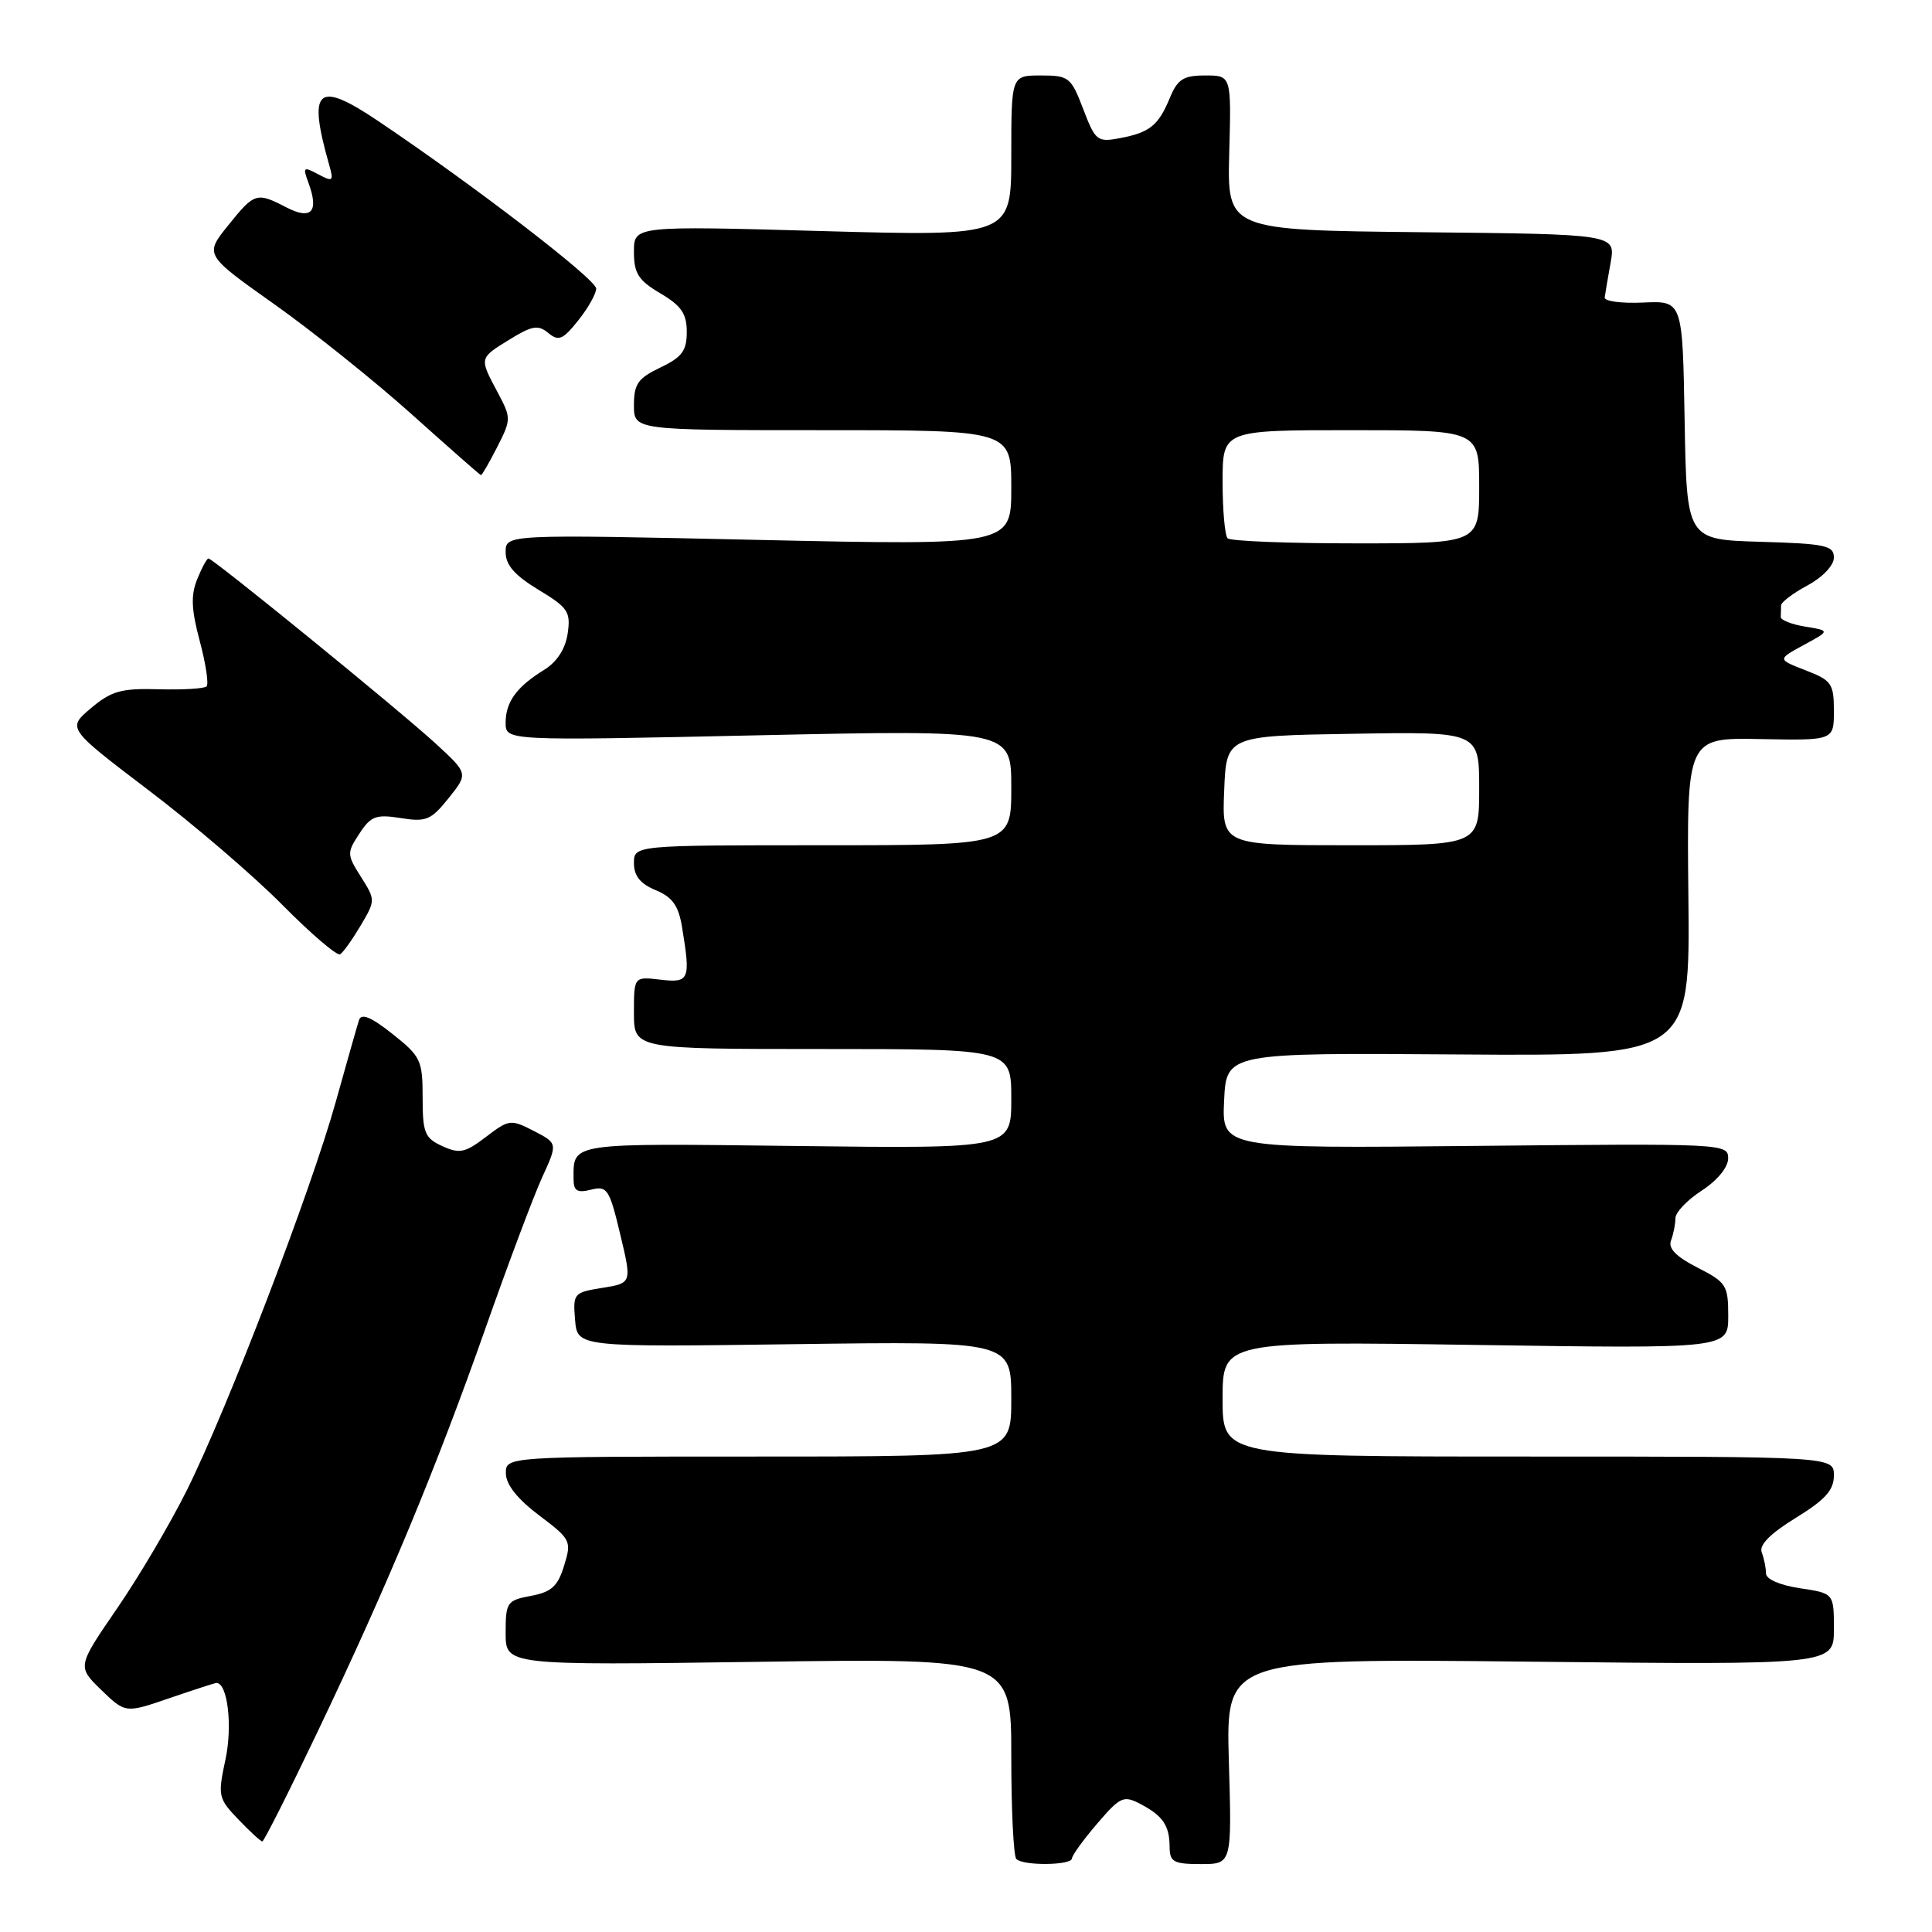 <?xml version="1.0" encoding="UTF-8" standalone="no"?>
<!DOCTYPE svg PUBLIC "-//W3C//DTD SVG 1.1//EN" "http://www.w3.org/Graphics/SVG/1.1/DTD/svg11.dtd" >
<svg xmlns="http://www.w3.org/2000/svg" xmlns:xlink="http://www.w3.org/1999/xlink" version="1.1" viewBox="0 0 256 256">
 <g >
 <path fill="currentColor"
d=" M 142.04 246.25 C 142.06 245.84 143.56 243.76 145.39 241.63 C 148.44 238.07 148.88 237.87 151.10 239.03 C 154.10 240.61 154.97 241.89 154.98 244.75 C 155.00 246.72 155.52 247.00 159.12 247.00 C 163.23 247.00 163.23 247.00 162.83 233.37 C 162.44 219.75 162.44 219.75 202.72 220.18 C 243.00 220.61 243.00 220.61 243.00 215.87 C 243.00 211.12 243.00 211.12 238.50 210.45 C 235.81 210.04 234.00 209.25 234.00 208.47 C 234.00 207.75 233.75 206.51 233.44 205.70 C 233.06 204.73 234.55 203.22 237.94 201.13 C 241.85 198.73 243.00 197.45 243.00 195.51 C 243.00 193.00 243.00 193.00 202.50 193.00 C 162.00 193.00 162.00 193.00 162.00 185.36 C 162.00 177.72 162.00 177.72 195.50 178.21 C 229.00 178.71 229.00 178.71 229.00 174.37 C 229.00 170.31 228.75 169.91 224.92 167.96 C 222.08 166.51 221.01 165.41 221.42 164.36 C 221.74 163.52 222.00 162.20 222.00 161.43 C 222.00 160.65 223.57 159.00 225.49 157.76 C 227.54 156.43 228.98 154.68 228.99 153.50 C 229.00 151.53 228.45 151.51 195.45 151.84 C 161.90 152.18 161.90 152.18 162.20 145.84 C 162.50 139.50 162.50 139.50 193.22 139.72 C 223.94 139.94 223.94 139.94 223.72 118.84 C 223.50 97.74 223.50 97.74 233.25 97.93 C 243.00 98.12 243.00 98.12 243.00 94.19 C 243.00 90.59 242.70 90.15 239.25 88.82 C 235.50 87.37 235.50 87.37 239.00 85.47 C 242.50 83.57 242.50 83.57 239.21 83.03 C 237.40 82.74 235.94 82.16 235.96 81.75 C 235.98 81.34 236.00 80.65 236.00 80.23 C 236.00 79.80 237.57 78.61 239.50 77.57 C 241.51 76.49 243.00 74.92 243.00 73.88 C 243.00 72.28 241.88 72.04 233.25 71.79 C 223.50 71.50 223.50 71.50 223.22 55.68 C 222.95 39.85 222.95 39.85 217.72 40.09 C 214.85 40.22 212.56 39.92 212.63 39.41 C 212.70 38.91 213.05 36.82 213.42 34.77 C 214.08 31.03 214.08 31.03 188.35 30.77 C 162.61 30.50 162.61 30.50 162.88 20.25 C 163.16 10.00 163.16 10.00 159.70 10.00 C 156.81 10.00 156.04 10.49 155.01 12.97 C 153.49 16.64 152.35 17.56 148.37 18.31 C 145.40 18.87 145.14 18.66 143.53 14.45 C 141.92 10.23 141.63 10.00 137.92 10.00 C 134.00 10.00 134.00 10.00 134.00 20.66 C 134.00 31.31 134.00 31.31 109.00 30.62 C 84.00 29.92 84.00 29.92 84.00 33.36 C 84.00 36.23 84.58 37.14 87.50 38.87 C 90.28 40.51 91.00 41.56 91.00 43.98 C 91.00 46.48 90.37 47.33 87.50 48.70 C 84.54 50.11 84.00 50.88 84.00 53.69 C 84.00 57.00 84.00 57.00 109.00 57.00 C 134.00 57.00 134.00 57.00 134.00 64.64 C 134.00 72.27 134.00 72.27 100.50 71.54 C 67.00 70.80 67.00 70.80 67.00 73.16 C 67.00 74.87 68.19 76.23 71.34 78.14 C 75.27 80.51 75.64 81.07 75.22 83.94 C 74.92 85.97 73.81 87.70 72.13 88.74 C 68.45 91.01 67.00 93.00 67.00 95.77 C 67.00 98.16 67.00 98.16 100.50 97.43 C 134.00 96.71 134.00 96.71 134.00 104.35 C 134.00 112.00 134.00 112.00 109.00 112.00 C 84.00 112.00 84.00 112.00 84.00 114.38 C 84.00 116.06 84.85 117.11 86.88 117.95 C 89.10 118.87 89.90 119.99 90.37 122.82 C 91.53 129.85 91.36 130.26 87.50 129.81 C 84.00 129.40 84.00 129.40 84.00 134.20 C 84.00 139.00 84.00 139.00 109.00 139.00 C 134.00 139.00 134.00 139.00 134.00 145.60 C 134.00 152.20 134.00 152.20 105.51 151.85 C 75.25 151.48 76.00 151.37 76.00 156.19 C 76.00 157.81 76.47 158.10 78.31 157.64 C 80.45 157.10 80.75 157.55 82.18 163.54 C 83.73 170.02 83.73 170.02 79.81 170.65 C 76.02 171.25 75.91 171.39 76.20 174.89 C 76.50 178.50 76.50 178.50 105.25 178.11 C 134.00 177.72 134.00 177.72 134.00 185.36 C 134.00 193.00 134.00 193.00 100.50 193.00 C 67.00 193.00 67.00 193.00 67.03 195.25 C 67.05 196.72 68.58 198.64 71.43 200.79 C 75.64 203.96 75.76 204.19 74.75 207.45 C 73.91 210.19 73.08 210.95 70.36 211.46 C 67.17 212.06 67.00 212.30 67.00 216.38 C 67.00 220.67 67.00 220.67 100.50 220.20 C 134.00 219.73 134.00 219.73 134.00 232.70 C 134.00 239.83 134.30 245.97 134.67 246.33 C 135.58 247.25 141.99 247.18 142.04 246.25 Z  M 42.08 229.47 C 51.37 210.01 57.76 194.65 64.33 176.00 C 67.33 167.47 70.71 158.48 71.84 156.00 C 73.90 151.50 73.90 151.50 70.74 149.86 C 67.68 148.29 67.46 148.31 64.40 150.64 C 61.64 152.75 60.89 152.91 58.62 151.87 C 56.28 150.81 56.00 150.12 56.00 145.42 C 56.00 140.49 55.76 139.98 52.00 137.00 C 49.16 134.75 47.88 134.22 47.57 135.17 C 47.33 135.90 45.95 140.78 44.49 146.00 C 41.21 157.77 30.09 186.78 24.74 197.50 C 22.55 201.90 18.39 208.95 15.49 213.16 C 10.23 220.83 10.23 220.83 13.42 223.93 C 16.62 227.02 16.62 227.02 22.47 225.01 C 25.68 223.91 28.48 223.00 28.68 223.00 C 30.16 223.00 30.83 228.69 29.88 233.11 C 28.84 237.98 28.91 238.29 31.59 241.09 C 33.12 242.69 34.55 244.00 34.76 244.00 C 34.97 244.00 38.27 237.46 42.08 229.47 Z  M 47.79 122.64 C 49.76 119.30 49.76 119.25 47.83 116.19 C 45.96 113.25 45.95 113.00 47.62 110.46 C 49.14 108.13 49.82 107.88 53.11 108.40 C 56.47 108.94 57.12 108.66 59.45 105.75 C 62.05 102.50 62.05 102.50 57.70 98.50 C 52.94 94.13 28.23 74.00 27.62 74.00 C 27.41 74.00 26.74 75.24 26.13 76.75 C 25.27 78.87 25.35 80.76 26.47 84.95 C 27.27 87.95 27.68 90.65 27.37 90.95 C 27.07 91.25 24.22 91.42 21.03 91.33 C 16.07 91.19 14.77 91.55 12.06 93.83 C 8.89 96.50 8.89 96.50 19.69 104.71 C 25.64 109.22 33.62 116.06 37.42 119.91 C 41.23 123.76 44.68 126.70 45.07 126.45 C 45.47 126.21 46.69 124.49 47.79 122.64 Z  M 65.88 59.24 C 67.75 55.56 67.75 55.40 65.94 51.99 C 63.49 47.38 63.46 47.49 67.53 44.98 C 70.50 43.15 71.31 43.01 72.65 44.12 C 74.01 45.25 74.58 45.02 76.61 42.47 C 77.92 40.84 78.99 38.93 79.00 38.24 C 79.00 37.02 62.94 24.67 50.13 16.05 C 42.00 10.58 40.74 11.71 43.62 21.86 C 44.24 24.03 44.11 24.13 42.16 23.09 C 40.20 22.04 40.10 22.13 40.87 24.22 C 42.29 28.05 41.27 29.19 37.97 27.49 C 33.99 25.43 33.73 25.51 30.22 29.88 C 27.10 33.76 27.10 33.76 36.36 40.32 C 41.45 43.93 49.64 50.49 54.56 54.90 C 59.48 59.31 63.60 62.94 63.73 62.96 C 63.86 62.98 64.82 61.31 65.88 59.24 Z  M 162.21 104.75 C 162.50 97.50 162.50 97.50 179.25 97.23 C 196.00 96.95 196.00 96.95 196.00 104.48 C 196.00 112.00 196.00 112.00 178.96 112.00 C 161.91 112.00 161.91 112.00 162.21 104.75 Z  M 162.67 71.33 C 162.30 70.97 162.00 67.59 162.00 63.83 C 162.00 57.00 162.00 57.00 179.00 57.00 C 196.00 57.00 196.00 57.00 196.00 64.50 C 196.00 72.00 196.00 72.00 179.67 72.00 C 170.68 72.00 163.03 71.70 162.67 71.33 Z "/>
</g>
</svg>